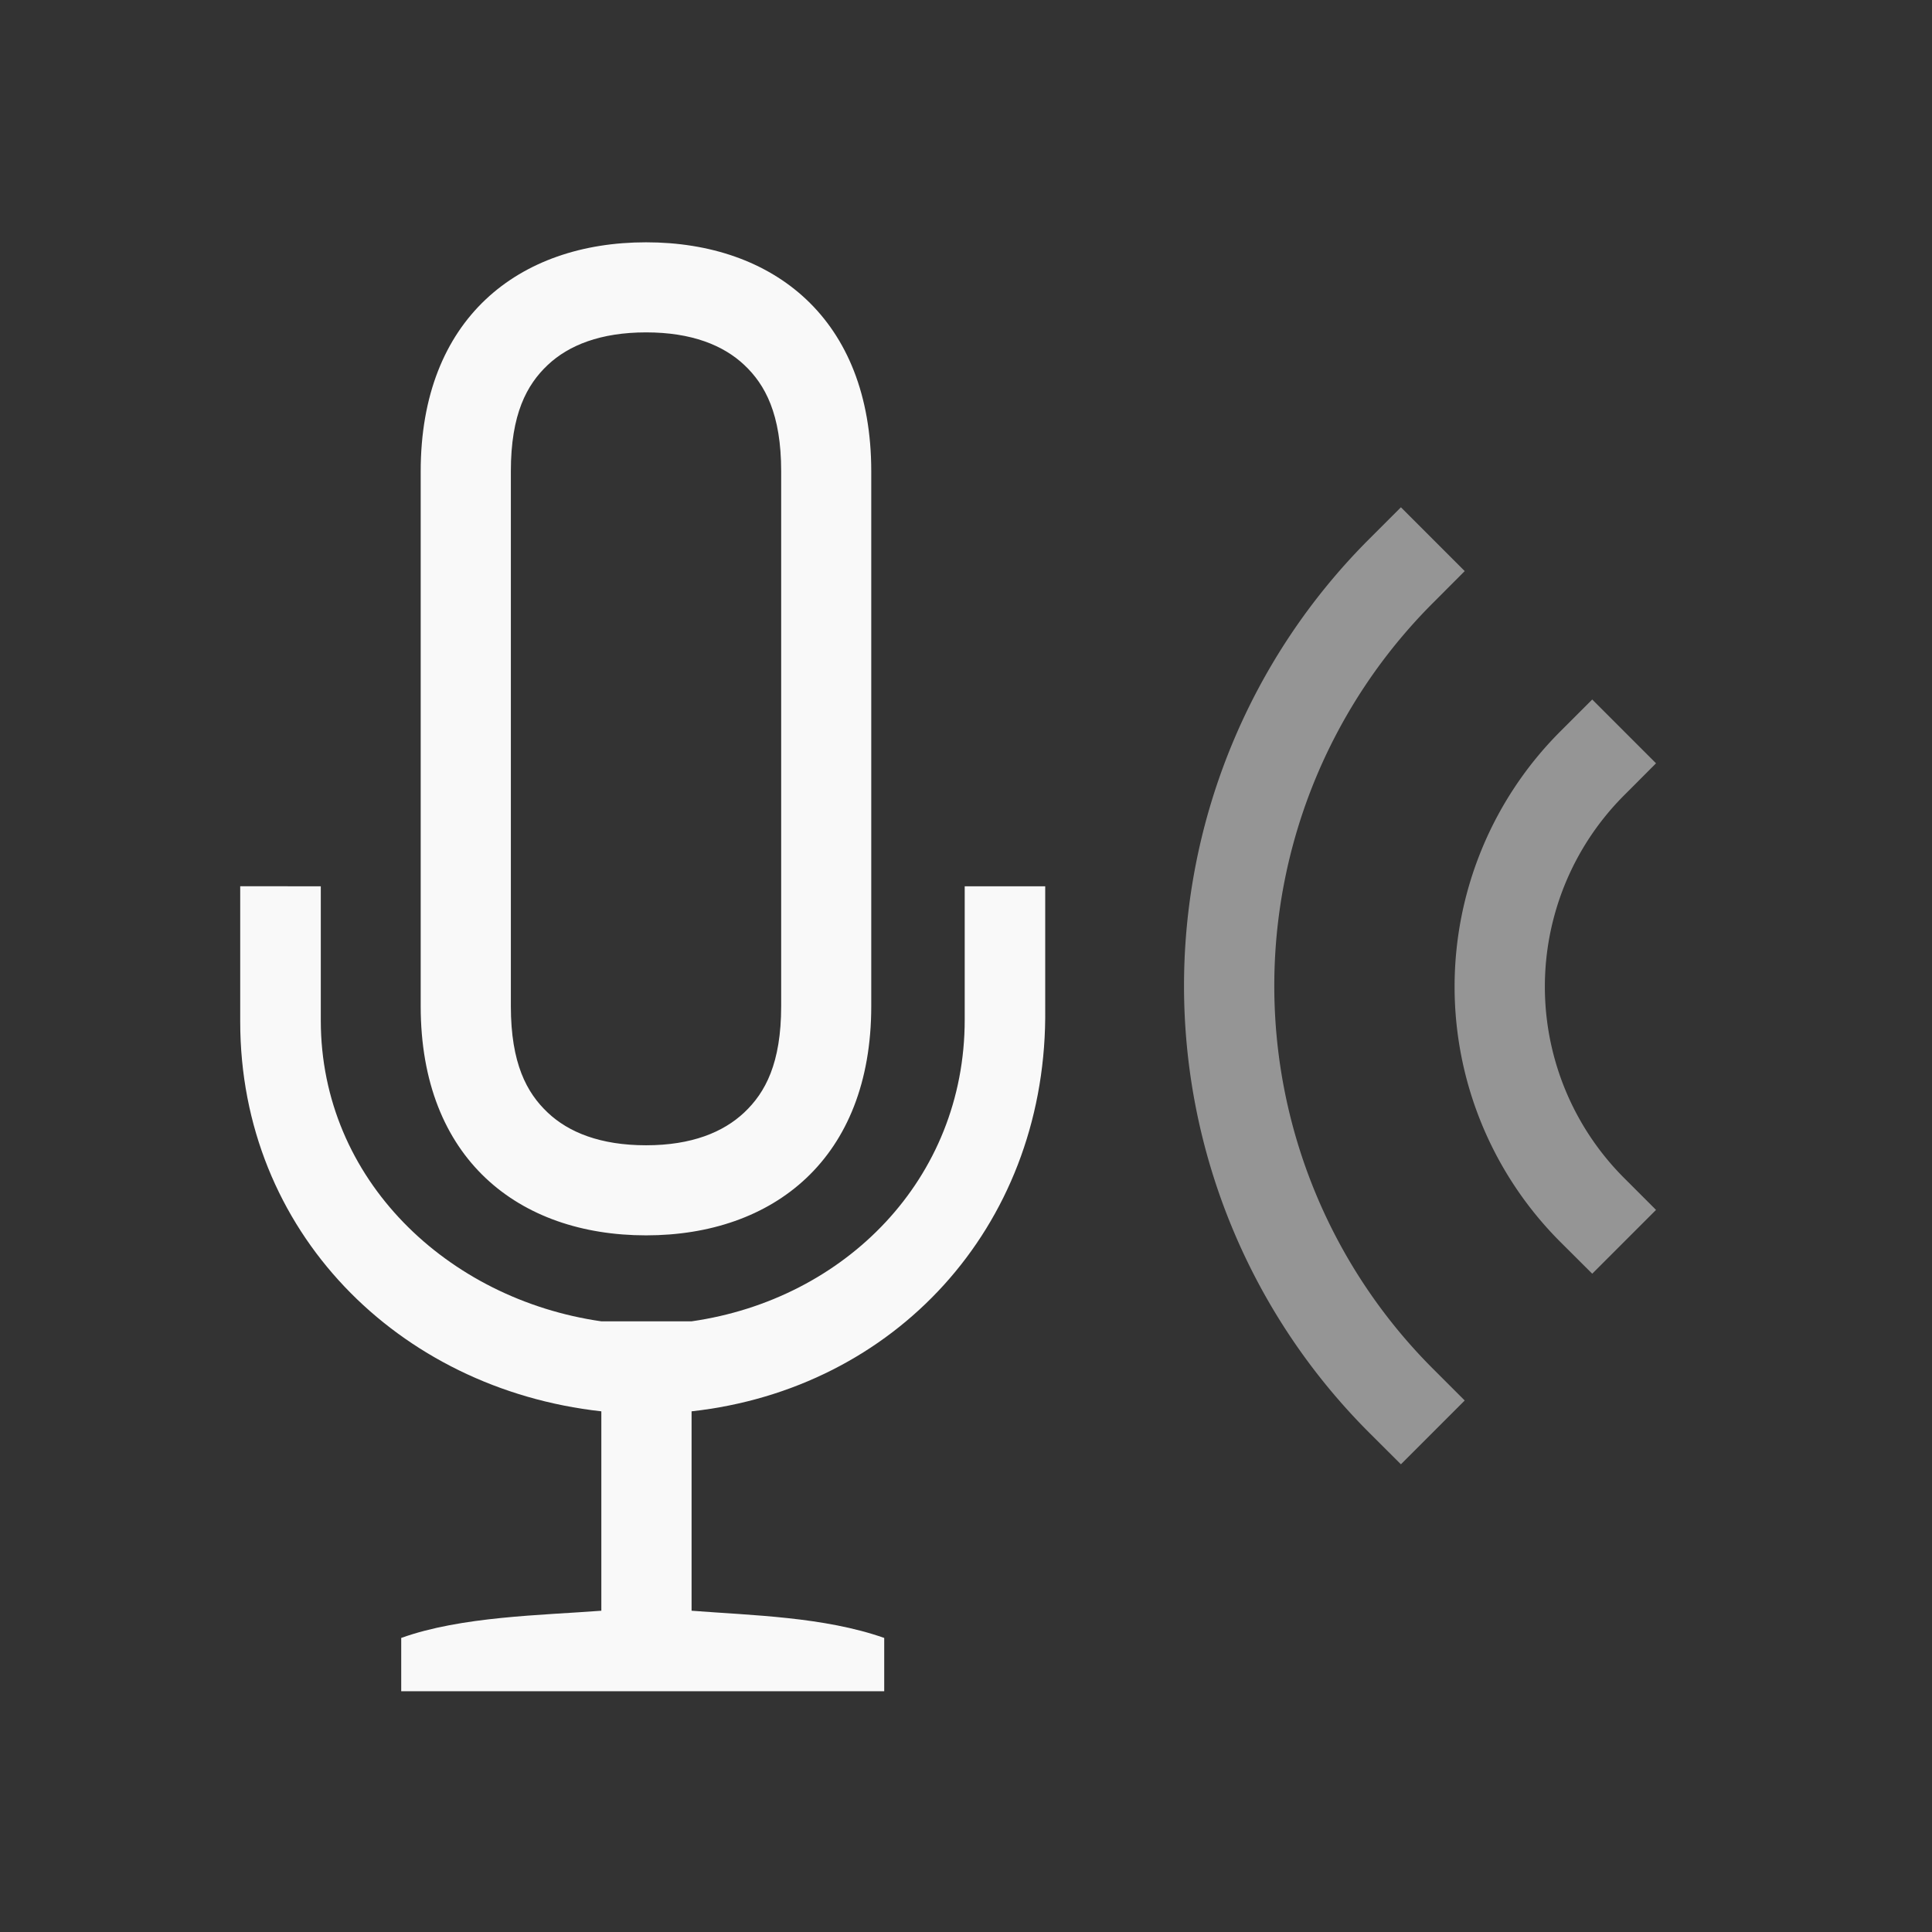 <svg viewBox="0 0 24 24" xmlns="http://www.w3.org/2000/svg"><rect x="0" y="0" width="24" height="24" fill="#333333" stroke="none"/><g fill="#F9F9F9" color="#000"><path d="m808.34-302.07.707.707-.353.354a2.999 2.999 0 0 0 0 4.242l.353.353-.707.707-.354-.353a4 4 0 0 1 0-5.656z" opacity=".5" style="font-feature-settings:normal;font-variant-alternates:normal;font-variant-caps:normal;font-variant-ligatures:normal;font-variant-numeric:normal;font-variant-position:normal;isolation:auto;mix-blend-mode:normal;shape-padding:0;text-decoration-color:#000;text-decoration-line:none;text-decoration-style:solid;text-indent:0;text-orientation:mixed;text-transform:none;white-space:normal" transform="translate(-886.37 347.31) scale(1.121)"/><path d="m806.22-304.2.707.707-.353.354a5.999 5.999 0 0 0 0 8.484l.353.353-.707.707-.354-.353a7 7 0 0 1 0-9.898z" opacity=".5" style="font-feature-settings:normal;font-variant-alternates:normal;font-variant-caps:normal;font-variant-ligatures:normal;font-variant-numeric:normal;font-variant-position:normal;isolation:auto;mix-blend-mode:normal;shape-padding:0;text-decoration-color:#000;text-decoration-line:none;text-decoration-style:solid;text-indent:0;text-orientation:mixed;text-transform:none;white-space:normal" transform="translate(-886.37 347.31) scale(1.121)"/><path d="M8.026 3.01c-1.58 0-2.8.944-2.8 2.845v6.644c0 1.9 1.22 2.847 2.8 2.847s2.797-.95 2.797-2.847V5.854c0-1.897-1.217-2.844-2.797-2.844zm0 1.119c.566 0 .96.16 1.22.405s.458.611.458 1.32v6.644c0 .71-.197 1.075-.458 1.321s-.654.408-1.22.408-.962-.16-1.222-.406c-.26-.245-.458-.61-.458-1.323V5.854c0-.71.198-1.075.458-1.32.26-.245.656-.405 1.222-.405zm-5.042 6.88v1.683c0 2.603 1.96 4.56 4.486 4.84v2.477c-.748.057-1.74.07-2.486.338v.662h6v-.662c-.748-.263-1.645-.28-2.393-.338v-2.477c2.526-.28 4.37-2.281 4.393-4.885V11.01h-1v1.657c0 1.982-1.488 3.474-3.393 3.747H7.47c-1.905-.273-3.485-1.756-3.485-3.738V11.01z"/></g></svg>